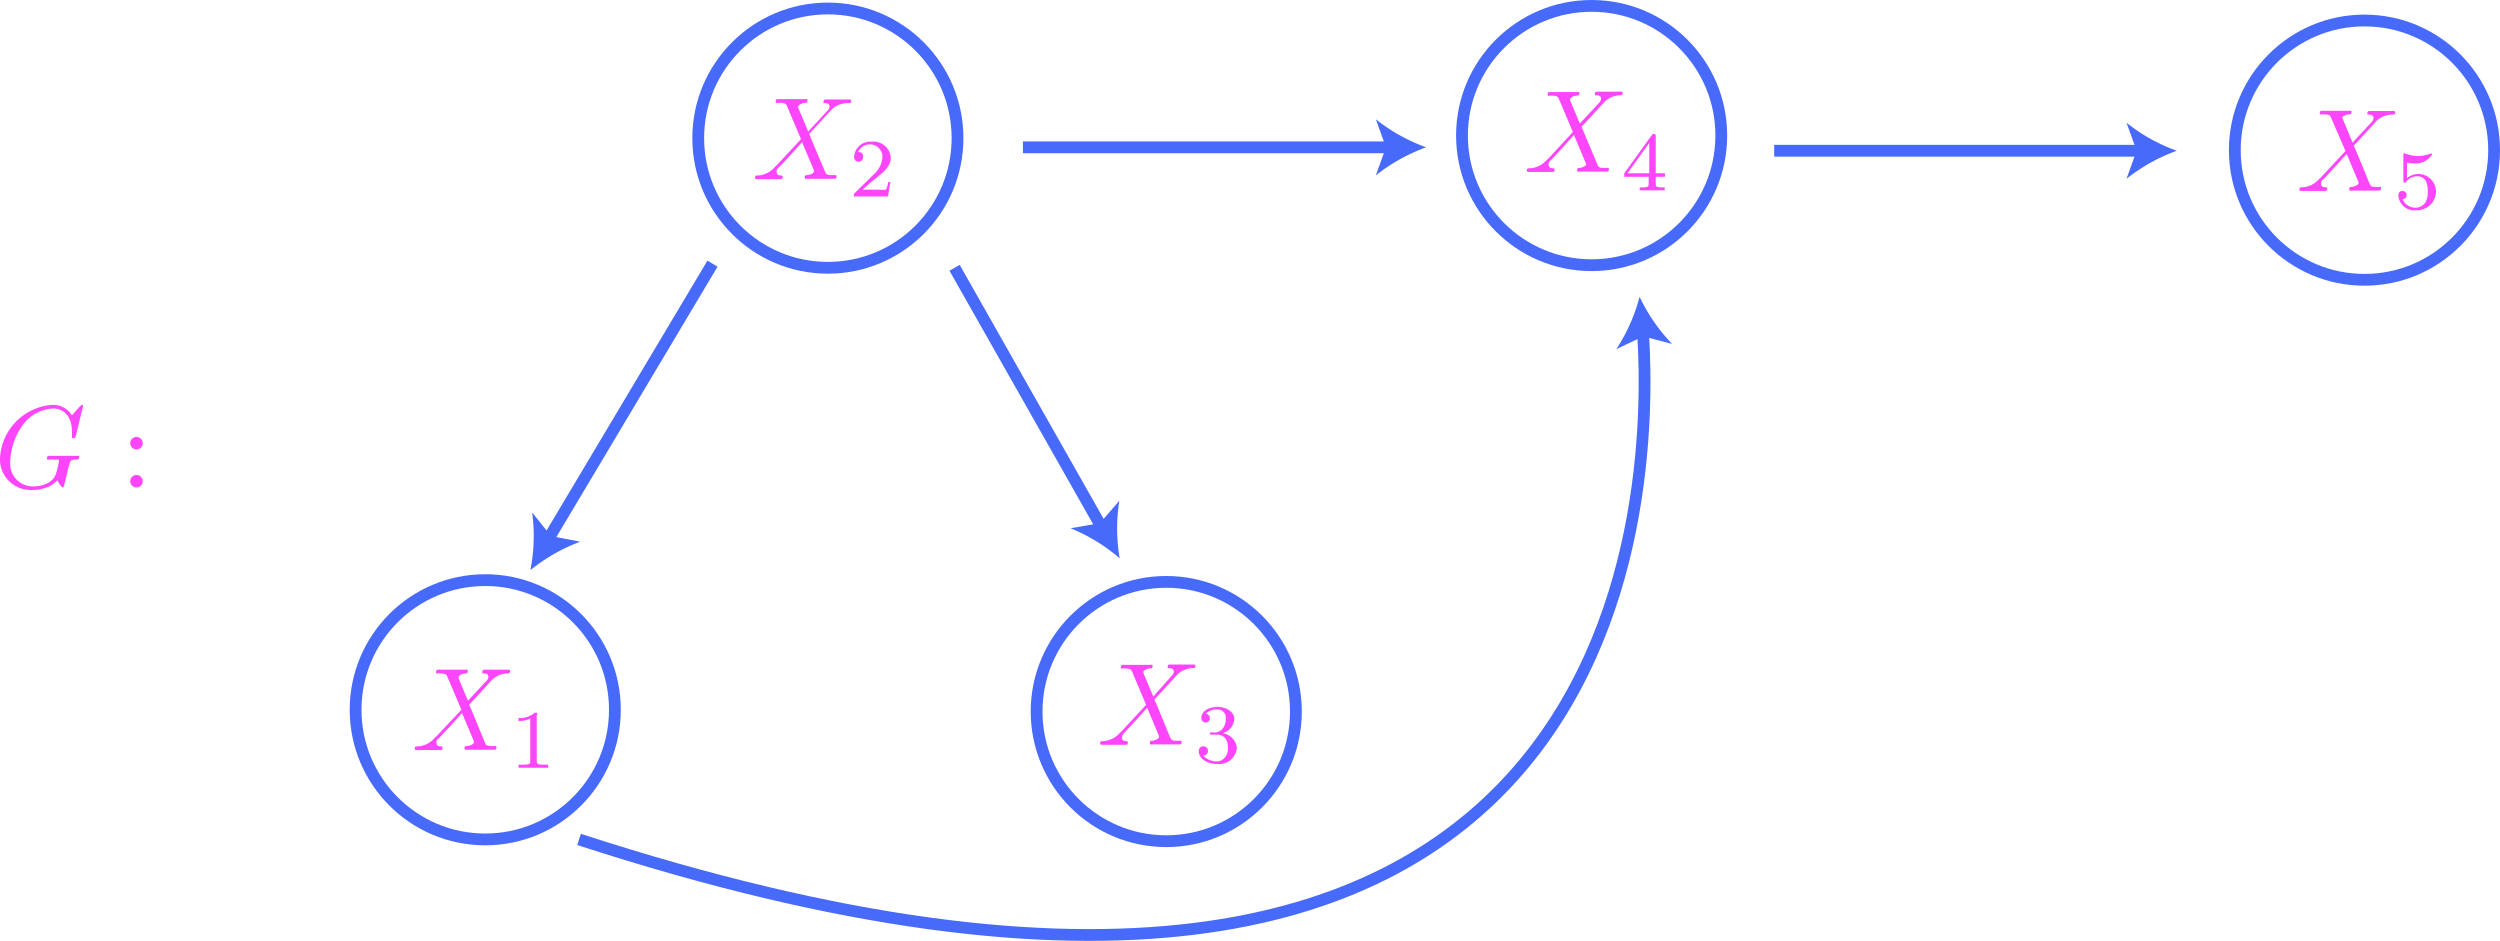 <svg id="Layer_1" data-name="Layer 1" xmlns="http://www.w3.org/2000/svg" viewBox="0 0 212.11 79.83"><defs><style>.cls-1{fill:none;stroke:#486afb;stroke-miterlimit:10;}.cls-2{fill:#486afb;}.cls-3{fill:#fd46fc;}</style></defs><circle class="cls-1" cx="41.17" cy="60.22" r="11"/><line class="cls-1" x1="60.45" y1="22.37" x2="46.5" y2="45.77"/><path class="cls-2" d="M45,48.37a14.94,14.94,0,0,0,.15-4.89l1.6,2,2.48.48A15.22,15.22,0,0,0,45,48.37Z"/><circle class="cls-1" cx="98.95" cy="60.37" r="11"/><circle class="cls-1" cx="70.24" cy="11.72" r="11"/><line class="cls-1" x1="80.99" y1="22.72" x2="93.47" y2="44.74"/><path class="cls-2" d="M95,47.37a15.1,15.1,0,0,0-4.17-2.55l2.49-.43,1.65-1.91A14.87,14.87,0,0,0,95,47.37Z"/><circle class="cls-1" cx="135.04" cy="11.5" r="11"/><line class="cls-1" x1="86.79" y1="12.5" x2="117.93" y2="12.5"/><path class="cls-2" d="M121,12.5a15.2,15.2,0,0,0-4.27,2.38l.86-2.38-.86-2.38A15.2,15.2,0,0,0,121,12.5Z"/><path class="cls-1" d="M49.13,71.22c89.79,29.23,91.19-28.9,90.27-43"/><path class="cls-2" d="M139.11,25.18a14.9,14.9,0,0,0,2.76,4l-2.45-.64-2.28,1.08A15.31,15.31,0,0,0,139.11,25.18Z"/><path class="cls-3" d="M7.05,34.45a.1.1,0,0,0-.11-.1s0,0-.15.12l-.69.77a1.87,1.87,0,0,0-1.65-.89A4.78,4.78,0,0,0,0,38.85a2.6,2.6,0,0,0,2.71,2.72A3.26,3.26,0,0,0,4,41.34a2,2,0,0,0,.87-.61c.09.25.35.62.44.62s.07,0,.07,0a5.74,5.74,0,0,0,.17-.61l.19-.76c0-.17.09-.34.13-.51.11-.45.12-.47.69-.48,0,0,.16,0,.16-.2s0-.11-.13-.11l-1,0-1.39,0c-.09,0-.21,0-.21.2s.08.11.3.11c0,0,.3,0,.53,0S5,39,5,39.16a8,8,0,0,1-.21.91c-.28,1.09-1.57,1.2-1.92,1.2a1.92,1.92,0,0,1-2-2.09,5.64,5.64,0,0,1,1.15-3.24,3.39,3.39,0,0,1,2.48-1.28c1,0,1.6.77,1.6,1.92a3.72,3.72,0,0,1,0,.5c0,.1.11.1.15.1s.13,0,.18-.19l.62-2.54"/><path class="cls-3" d="M12.11,40.83a.53.53,0,1,0-.53.53.53.53,0,0,0,.53-.53m0-3.23a.53.53,0,1,0-.53.53A.53.53,0,0,0,12.11,37.6Z"/><line class="cls-1" x1="150.53" y1="12.79" x2="181.67" y2="12.79"/><path class="cls-2" d="M184.69,12.79a15.2,15.2,0,0,0-4.27,2.38l.86-2.38-.86-2.38A14.72,14.72,0,0,0,184.69,12.79Z"/><circle class="cls-1" cx="200.61" cy="12.74" r="11"/><path class="cls-3" d="M39.74,59.55l-.83-2,0-.13c0-.06.17-.25.59-.29.09,0,.19,0,.19-.19s-.12-.12-.15-.12c-.4,0-.83,0-1.25,0l-1.11,0c-.06,0-.18,0-.18.2s.1.11.23.11c.6,0,.66.1.74.32l1.18,2.77L37,62.5l-.13.11a2,2,0,0,1-1.46.72c-.13,0-.22,0-.22.2,0,0,0,.11.13.11l.94,0,1.11,0c.06,0,.18,0,.18-.2a.11.11,0,0,0-.12-.11c-.09,0-.4,0-.4-.31s.15-.32.27-.45l1-1.07.9-1,1,2.37a.75.75,0,0,1,0,.14c0,.08-.19.25-.58.29-.11,0-.2,0-.2.19s.11.12.15.12l1.26,0,1.1,0c.07,0,.19,0,.19-.19s-.1-.12-.18-.12c-.67,0-.69,0-.86-.44-.38-.92-1-2.47-1.28-3.07.68-.69,1.72-1.88,2-2.16a2.07,2.07,0,0,1,1.26-.5c.13,0,.22,0,.22-.2,0,0,0-.11-.13-.11l-.93,0-1.11,0c-.06,0-.19,0-.19.2s0,.1.12.11.4,0,.4.31a.55.55,0,0,1-.19.35l-1.61,1.73"/><path class="cls-3" d="M45.58,60.66c0-.19,0-.19-.21-.19a1.93,1.93,0,0,1-1.38.45v.25a2.29,2.29,0,0,0,1-.2v3.59c0,.23,0,.32-.7.32H44v.26l1.25,0,1.26,0v-.26h-.27c-.7,0-.7-.09-.7-.32v-3.9"/><path class="cls-3" d="M68.56,11.14l-.84-2c0-.08,0-.12,0-.13s.17-.25.59-.29c.1,0,.2,0,.2-.19s-.12-.12-.15-.12l-1.25,0-1.12,0c-.06,0-.18,0-.18.2s.1.11.23.11c.6,0,.66.1.75.32l1.17,2.77-2.1,2.25-.12.11a2,2,0,0,1-1.46.72c-.13,0-.22,0-.22.2,0,0,0,.11.13.11l.93,0,1.11,0c.06,0,.18,0,.18-.2a.11.11,0,0,0-.12-.11c-.09,0-.4,0-.4-.31s.15-.32.27-.45l1-1.07.89-1,1,2.37a.75.75,0,0,1,0,.14c0,.08-.19.25-.57.29-.11,0-.2,0-.2.19s.11.12.15.12l1.25,0,1.1,0c.07,0,.19,0,.19-.19s-.1-.12-.18-.12c-.66,0-.68,0-.85-.44-.39-.92-1.06-2.47-1.28-3.07.67-.69,1.71-1.88,2-2.15A2,2,0,0,1,72,8.75c.13,0,.22,0,.22-.2,0,0,0-.11-.13-.11l-.93,0c-.37,0-.75,0-1.1,0-.06,0-.19,0-.19.2s0,.1.12.11.39,0,.39.31a.55.55,0,0,1-.19.35l-1.6,1.73"/><path class="cls-3" d="M75.59,15.45h-.24a1.66,1.66,0,0,1-.18.64,3.88,3.88,0,0,1-.7,0H73.18c.73-.66,1-.85,1.4-1.18s1-.85,1-1.52a1.48,1.48,0,0,0-1.65-1.37,1.36,1.36,0,0,0-1.46,1.26.38.38,0,1,0,.75,0c0-.13,0-.38-.42-.38a1.11,1.11,0,0,1,1-.65,1.06,1.06,0,0,1,1.07,1.12,2.16,2.16,0,0,1-.66,1.35l-1.7,1.67c-.07.06-.07.08-.07.28h2.9l.21-1.28"/><path class="cls-3" d="M97.85,59.1l-.84-2L97,57c0-.06.17-.25.59-.29.1,0,.2,0,.2-.19s-.12-.11-.15-.11l-1.25,0-1.12,0c-.06,0-.17,0-.17.19s.1.11.22.11c.6,0,.66.1.75.32l1.17,2.77-2.09,2.26-.13.11a2,2,0,0,1-1.46.71c-.13,0-.22,0-.22.2,0,0,0,.11.13.11l.93,0,1.11,0c.06,0,.18,0,.18-.2a.11.11,0,0,0-.12-.11c-.09,0-.39,0-.39-.31a.79.79,0,0,1,.26-.44l1-1.08.89-1,1,2.38c0,.1,0,.11,0,.14s-.19.24-.57.28c-.11,0-.2,0-.2.19s.11.12.15.12l1.25,0,1.1,0c.07,0,.19,0,.19-.19s-.1-.12-.18-.12c-.66,0-.68,0-.85-.43-.39-.93-1-2.48-1.28-3.07.67-.7,1.72-1.88,2-2.16a2,2,0,0,1,1.26-.51c.13,0,.22,0,.22-.19,0,0,0-.11-.13-.11l-.93,0c-.37,0-.75,0-1.1,0-.06,0-.19,0-.19.19s.05.1.12.11.4,0,.4.31a.6.6,0,0,1-.19.36L97.85,59.1"/><path class="cls-3" d="M103.25,62.33c.55,0,.94.38.94,1.13s-.51,1.14-.91,1.14a1.54,1.54,0,0,1-1.2-.5.38.38,0,0,0,.41-.39.38.38,0,0,0-.39-.39.38.38,0,0,0-.39.41c0,.66.73,1.09,1.58,1.09a1.51,1.51,0,0,0,1.65-1.36,1.39,1.39,0,0,0-1.22-1.25,1.34,1.34,0,0,0,1-1.23c0-.55-.63-1-1.42-1s-1.37.38-1.37.94a.35.35,0,0,0,.36.38.35.35,0,0,0,.36-.36.36.36,0,0,0-.36-.37,1.33,1.33,0,0,1,1-.38A.7.7,0,0,1,104,61a1.31,1.31,0,0,1-.28.84.89.89,0,0,1-.78.3l-.22,0a.08.08,0,0,0-.07.09c0,.1.06.1.18.1h.38"/><path class="cls-3" d="M134.06,10.53l-.84-2a.63.63,0,0,1,0-.13c0-.06.16-.25.58-.29.1,0,.2,0,.2-.19s-.12-.11-.15-.11l-1.25,0-1.11,0c-.06,0-.18,0-.18.19s.1.11.23.11c.59,0,.65.1.74.32l1.17,2.77-2.09,2.26-.13.11a2,2,0,0,1-1.46.71c-.13,0-.22,0-.22.2,0,0,0,.11.13.11l.93,0,1.11,0c.06,0,.18,0,.18-.2a.11.11,0,0,0-.12-.11c-.09,0-.39,0-.39-.31s.15-.31.26-.44l1-1.08.89-1,1,2.38c0,.1.05.11.05.13s-.19.25-.58.29c-.11,0-.2,0-.2.19s.11.12.15.12l1.25,0,1.1,0c.07,0,.19,0,.19-.19s-.1-.12-.18-.12c-.66,0-.68,0-.85-.44-.39-.92-1.05-2.47-1.28-3.06.67-.7,1.72-1.88,2-2.16a2,2,0,0,1,1.27-.51c.12,0,.21,0,.21-.2,0,0,0-.1-.12-.1l-.94,0-1.1,0c-.06,0-.19,0-.19.19s0,.1.12.11.4,0,.4.31a.6.6,0,0,1-.19.36l-1.61,1.73"/><path class="cls-3" d="M139.93,12.13V14.7h-1.85ZM141.26,15V14.7h-.78V11.57c0-.15,0-.2-.15-.2s-.12,0-.19.1l-2.33,3.23V15h2.07v.57c0,.24,0,.33-.57.33h-.19v.25l1.06,0,1.06,0v-.25h-.19c-.57,0-.57-.09-.57-.33V15Z"/><path class="cls-3" d="M199.61,12.12l-.83-2-.05-.13c0-.06.17-.25.58-.29.1,0,.2,0,.2-.19s-.12-.11-.15-.11c-.4,0-.83,0-1.25,0l-1.11,0c-.06,0-.18,0-.18.19s.1.11.23.11c.6,0,.66.1.74.32L199,12.81l-2.1,2.26-.13.11a2,2,0,0,1-1.46.71c-.13,0-.22,0-.22.2,0,0,0,.11.13.11l.94,0,1.11,0c.06,0,.18,0,.18-.2a.11.11,0,0,0-.12-.11c-.09,0-.4,0-.4-.31s.15-.31.27-.44l1-1.08.9-1,1,2.38c0,.1,0,.11,0,.14s-.19.24-.58.28c-.11,0-.2,0-.2.19s.11.12.15.12l1.26,0,1.1,0c.07,0,.19,0,.19-.19s-.1-.12-.18-.12c-.67,0-.69,0-.86-.43-.38-.93-1-2.48-1.28-3.07.68-.7,1.72-1.88,2-2.16A2,2,0,0,1,203,9.72c.13,0,.22,0,.22-.19,0,0,0-.11-.13-.11l-.94,0-1.1,0c-.06,0-.19,0-.19.19s.05.1.12.11.4,0,.4.31a.6.6,0,0,1-.19.36l-1.61,1.73"/><path class="cls-3" d="M204.18,13.78a2.58,2.58,0,0,0,.69.09,1.67,1.67,0,0,0,1.47-.74c0-.08-.05-.1-.08-.1l-.06,0a2.73,2.73,0,0,1-1.06.21,2.94,2.94,0,0,1-1-.19L204,13c-.09,0-.09.08-.09.19V15.3c0,.12,0,.2.11.2s.07,0,.14-.1a1.2,1.2,0,0,1,1-.44.79.79,0,0,1,.65.39,1.89,1.89,0,0,1,.17.91,1.67,1.67,0,0,1-.21.93,1,1,0,0,1-.83.43,1.17,1.17,0,0,1-1.1-.72.35.35,0,1,0,0-.7.34.34,0,0,0-.35.38A1.35,1.35,0,0,0,205,17.84a1.62,1.62,0,0,0,1.68-1.55,1.5,1.5,0,0,0-2.46-1.18V13.78"/></svg>